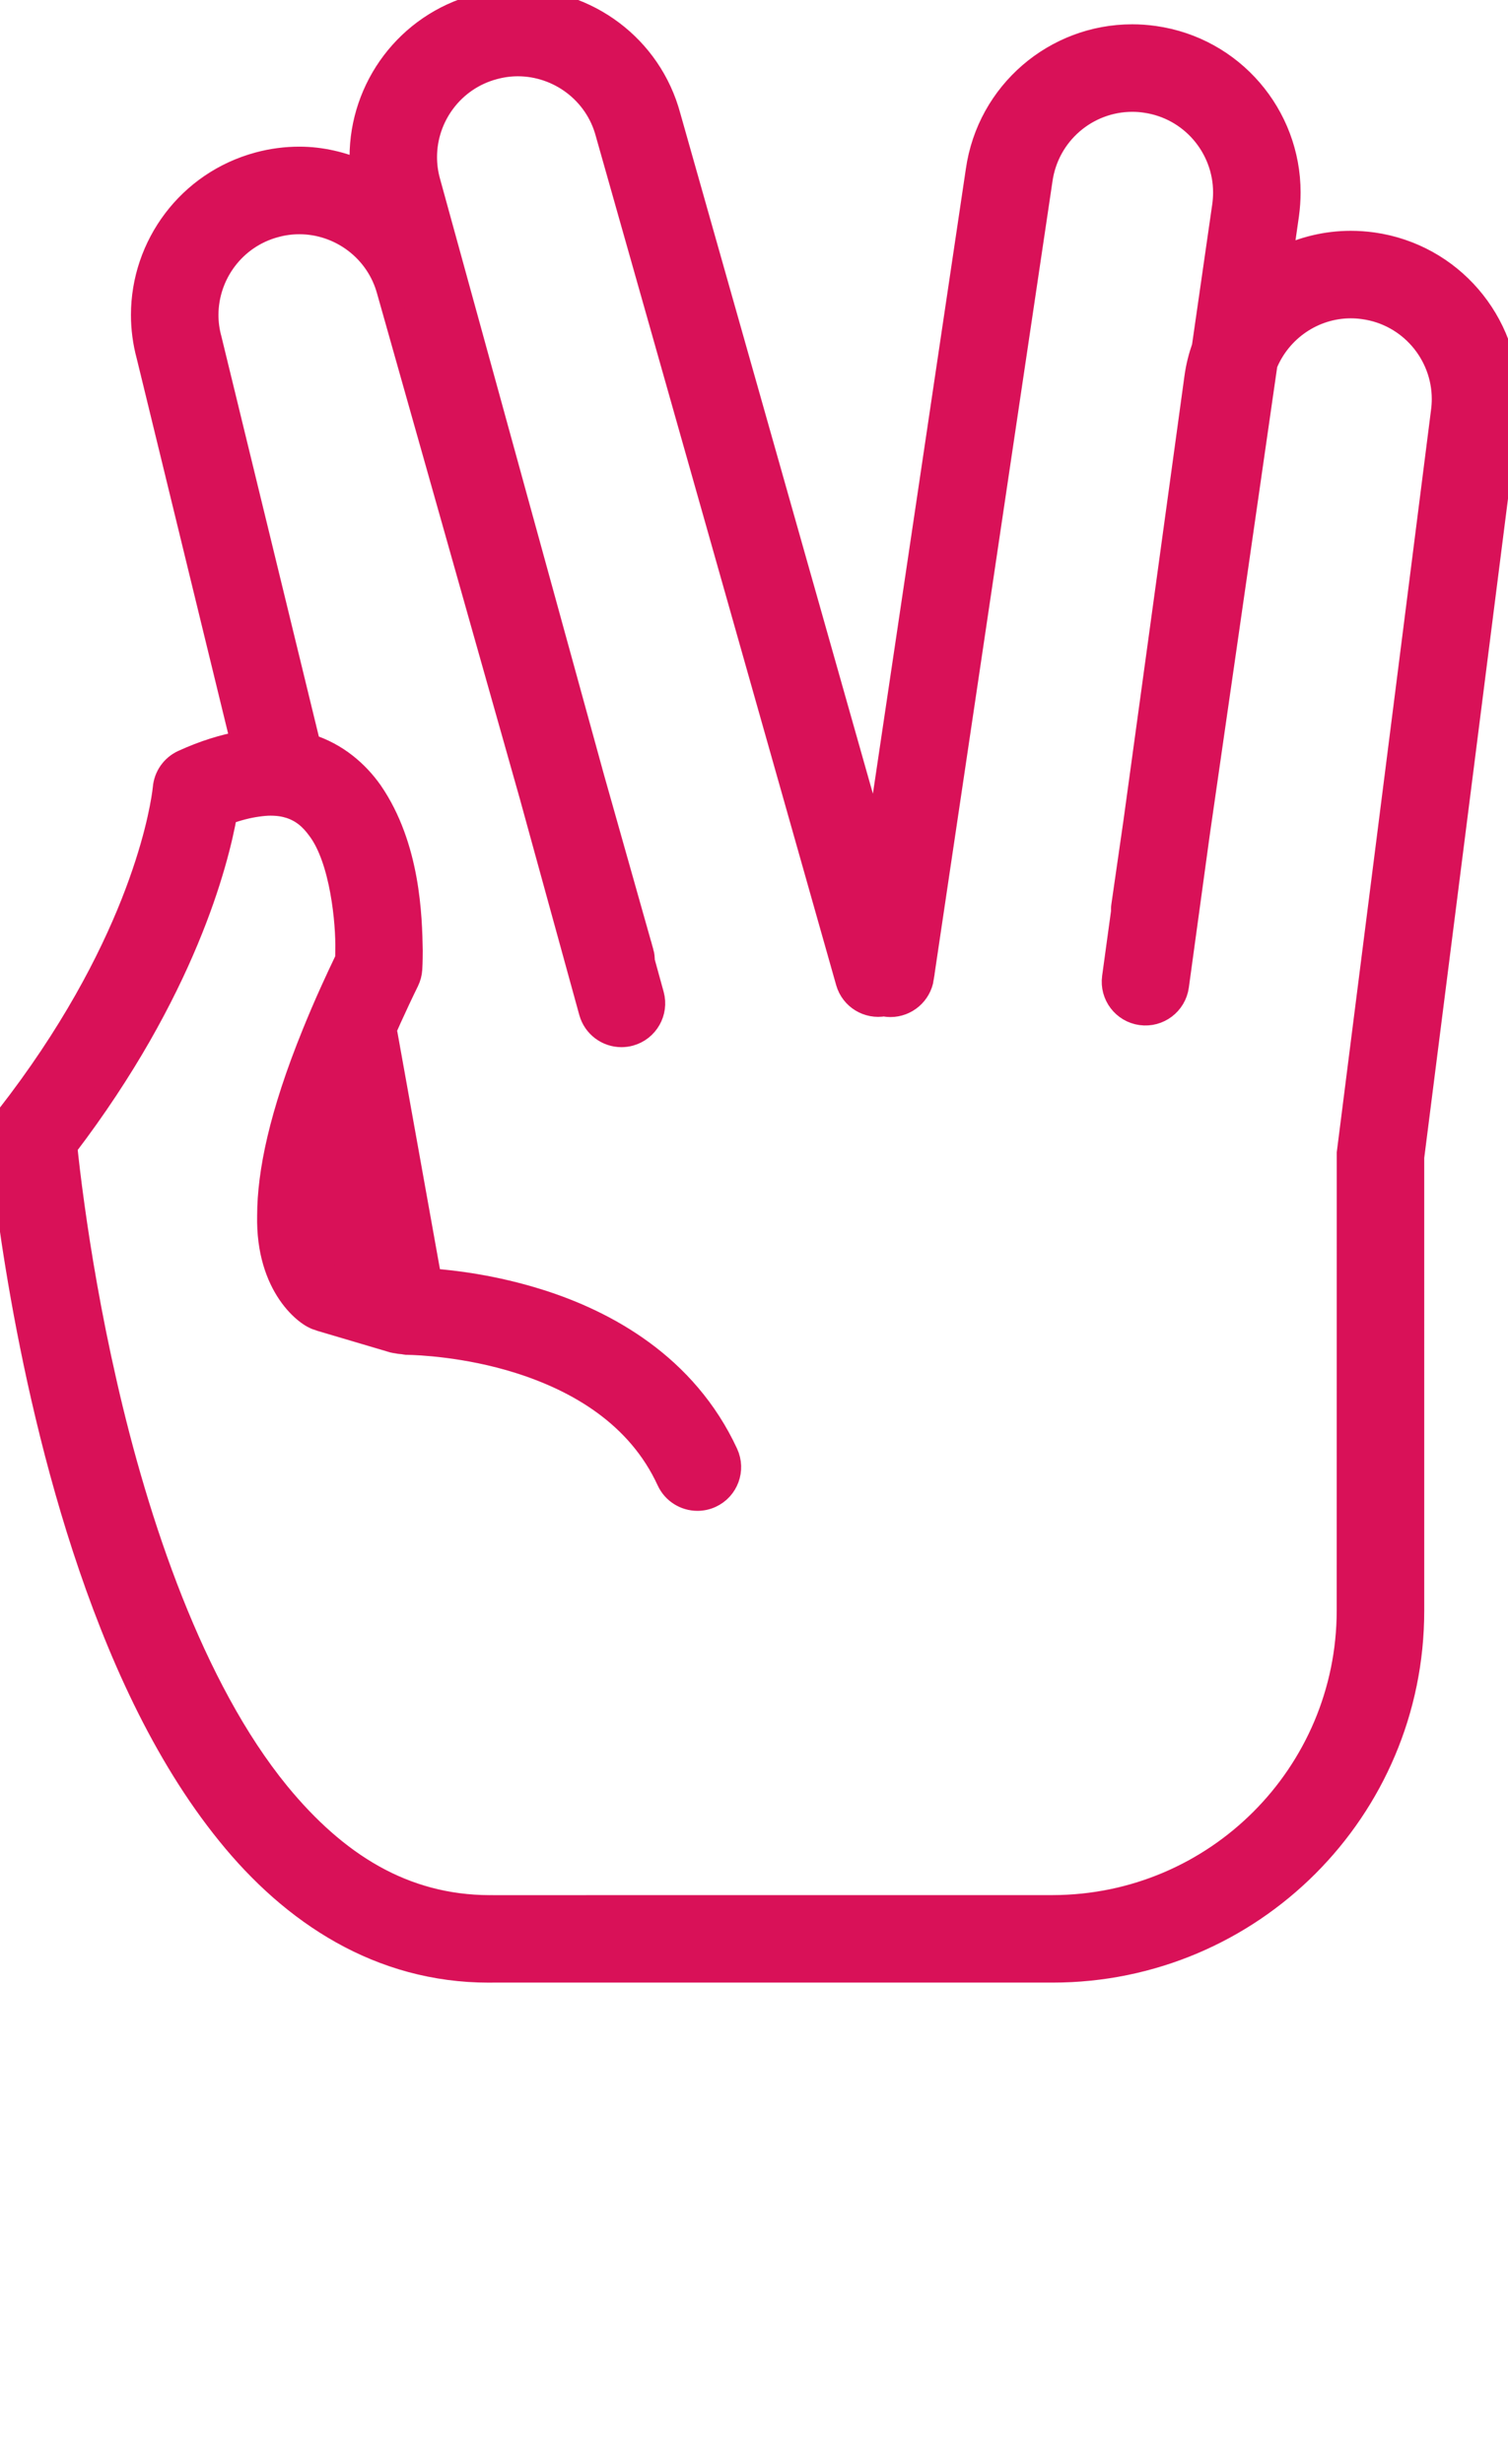 <svg xmlns="http://www.w3.org/2000/svg" xmlns:xlink="http://www.w3.org/1999/xlink" version="1.1" x="0px" y="0px" viewBox="0 0 67.183 109.736" enable-background="new 0 0 67.183 87.789" xml:space="preserve" stroke="#D91158" fill="#D91158"><path d="M61.164,10.847c-0.328-0.045-0.656-0.069-0.982-0.069c-1.096,0-2.146,0.26-3.086,0.724l0.279-1.945  c0.045-0.337,0.068-0.662,0.068-0.988c0-3.438-2.525-6.425-6.018-6.917c-0.332-0.047-0.662-0.07-0.984-0.07  c-3.438,0-6.424,2.526-6.918,6.021l-4.482,30.114L29.822,5.166C28.985,2.062,26.165,0,23.073,0c-0.601,0-1.213,0.079-1.819,0.243  c-3.121,0.839-5.181,3.659-5.181,6.752c0,0.211,0.022,0.426,0.042,0.64c-0.867-0.378-1.805-0.604-2.779-0.604  c-0.6,0-1.212,0.077-1.821,0.242c-3.119,0.84-5.181,3.658-5.181,6.751c0,0.599,0.077,1.209,0.242,1.818l4.196,17.213  c-0.822,0.145-1.689,0.414-2.623,0.839c-0.479,0.22-0.801,0.679-0.843,1.205c0,0-0.004,0.049-0.028,0.224  c-0.17,1.214-1.236,7.072-6.973,14.419c-0.224,0.286-0.332,0.647-0.301,1.011c0.008,0.062,0.745,9.06,3.72,18.182  c1.493,4.565,3.536,9.169,6.436,12.739c2.871,3.553,6.755,6.114,11.62,6.114h0.028c0.094-0.002,0.144-0.002,0.156-0.002h24.932  c8.867,0,16.055-7.187,16.055-16.055V51.534l4.17-32.804c0.043-0.315,0.064-0.642,0.063-0.963  C67.183,14.327,64.656,11.341,61.164,10.847z M64.246,18.348l-3.463,27.248l-0.729,5.746v0.957l-0.002,19.434  c-0.014,7.267-5.891,13.146-13.156,13.157l-24.89,0.002c-0.08-0.004-0.162,0-0.198,0c-3.824-0.012-6.827-1.91-9.4-5.045  c-3.836-4.688-6.293-12.067-7.695-18.238c-0.707-3.086-1.162-5.87-1.441-7.878C3.103,52.522,3,51.605,2.945,51.065  c5.286-6.933,6.743-12.677,7.124-14.83c0.533-0.197,0.991-0.307,1.391-0.363c0.214-0.031,0.417-0.051,0.595-0.05  c0.339,0,0.617,0.048,0.856,0.124c0.525,0.172,0.913,0.483,1.278,0.987c1.014,1.35,1.278,4.154,1.248,5.395  c0,0.148-0.001,0.271-0.004,0.369c-0.242,0.501-0.462,0.979-0.673,1.442c-0.3,0.662-0.564,1.286-0.809,1.888  c-1.477,3.636-1.99,6.202-1.995,8.094c-0.072,3.221,1.761,4.521,2.204,4.618l0.13,0.047l3.249,0.962  c0.034,0.011,0.07,0.01,0.104,0.017c0.027,0.006,0.055,0.009,0.082,0.013c0.069,0.018,0.141,0.019,0.213,0.026  c0.08,0.009,0.156,0.034,0.238,0.028c0.434,0.009,2.593,0.086,4.954,0.832c2.587,0.818,5.286,2.36,6.625,5.275  c0.245,0.528,0.768,0.84,1.316,0.84c0.203,0,0.41-0.042,0.606-0.133c0.727-0.335,1.043-1.195,0.709-1.922  c-1.832-3.953-5.393-5.885-8.386-6.824c-1.972-0.618-3.74-0.837-4.824-0.916l-0.893-4.976l-0.385-2.144l-0.685-3.815  c-0.012-0.065-0.028-0.131-0.048-0.193c0.075-0.171,0.152-0.343,0.232-0.519c0.242-0.531,0.493-1.071,0.772-1.64  c0.084-0.173,0.132-0.352,0.144-0.543c0.002-0.026,0.021-0.333,0.021-0.827c-0.028-1.489-0.102-4.626-1.785-7.074  c-0.629-0.892-1.552-1.686-2.758-2.067c-0.002-0.001-0.004-0.001-0.007-0.002L9.384,15.122c-0.108-0.392-0.151-0.746-0.151-1.096  c0-1.803,1.207-3.465,3.038-3.952c0.357-0.098,0.712-0.143,1.065-0.143c1.803,0,3.463,1.207,3.953,3.037L23.63,35.4l2.66,9.667  c0.178,0.643,0.761,1.064,1.397,1.064c0.127,0,0.255-0.017,0.383-0.052c0.771-0.212,1.226-1.012,1.014-1.781L28.672,42.8  c0-0.131-0.01-0.263-0.047-0.395h-0.002l-2.19-7.747L19.109,8.048c-0.094-0.35-0.139-0.704-0.139-1.053  c0-1.805,1.208-3.467,3.037-3.954c0.358-0.097,0.711-0.144,1.065-0.144c1.804,0.002,3.468,1.208,3.955,3.038l10.707,37.8  c0.207,0.726,0.932,1.158,1.658,1.022c0.021,0.005,0.041,0.014,0.063,0.016c0.072,0.011,0.145,0.017,0.215,0.017  c0.707,0,1.326-0.517,1.436-1.235l-0.002-0.002L46.392,8.02c0.287-2.062,2.045-3.54,4.049-3.54c0.191,0,0.383,0.012,0.576,0.041  c2.049,0.285,3.527,2.043,3.527,4.049c0,0.185-0.012,0.382-0.041,0.589l-0.906,6.286c-0.152,0.433-0.268,0.886-0.332,1.358  l-2.713,19.761l-0.543,3.762c-0.014,0.093-0.016,0.186-0.012,0.276l-0.4,2.917c-0.109,0.794,0.445,1.524,1.238,1.633  c0.791,0.108,1.523-0.446,1.633-1.238l0.93-6.778l3.016-20.921c0.623-1.513,2.104-2.54,3.768-2.54c0.188,0,0.379,0.014,0.574,0.042  c2.049,0.284,3.531,2.044,3.531,4.051C64.287,17.961,64.273,18.154,64.246,18.348z M15.225,51.374l0.885,4.927l-0.777-0.229  c-0.12-0.121-0.456-0.544-0.476-1.952C14.854,53.439,14.952,52.536,15.225,51.374z"/></svg>
